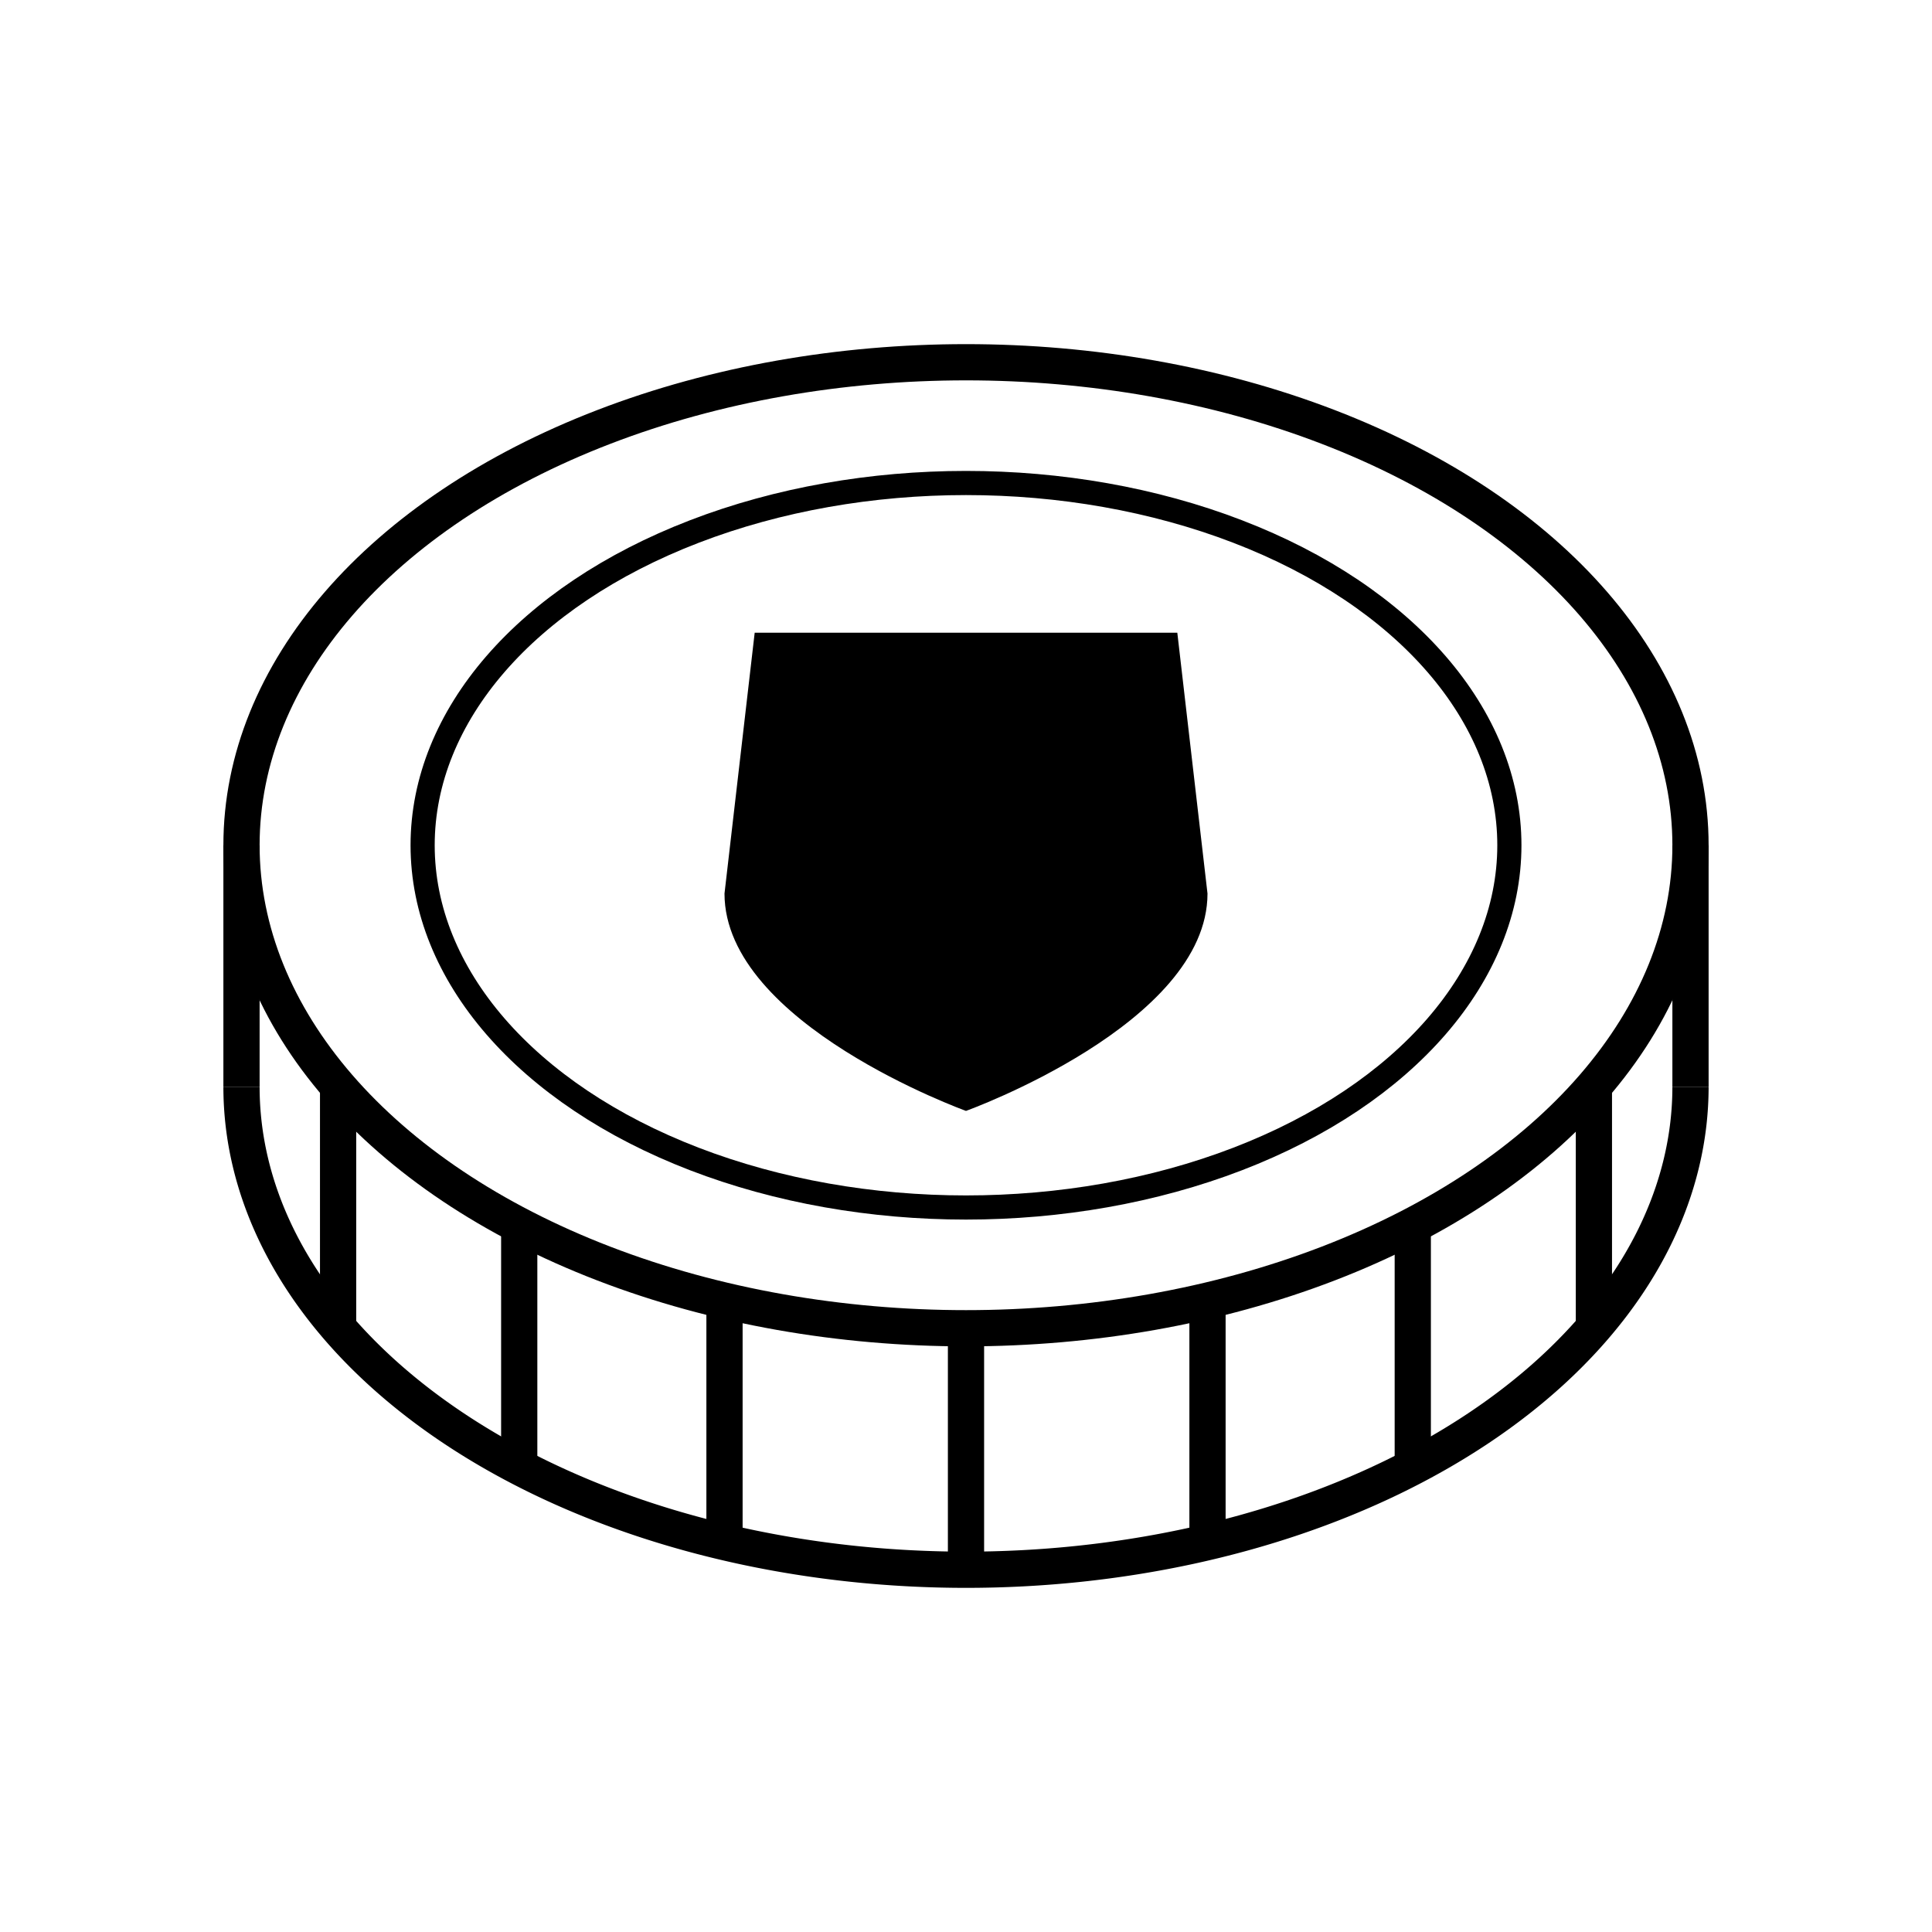 <svg xmlns="http://www.w3.org/2000/svg" viewBox="0 0 80 80">
    <defs>
        <style>
            .security-icon{fill:#000000;transform-origin:center;}
            .token-outline{fill:none;stroke:#000000;stroke-width:1.5;transform-origin:center;}
            .token-detail{fill:none;stroke:#000000;stroke-width:1;transform-origin:center;}
        </style>
    </defs>

    <title>Token</title>

    <!-- Token base -->
    <g id="token">
        <!-- Top bottom -->
        <path class="token-outline" d="M 10,45 A 30,20 0 0,0 70,45"/>
        <ellipse class="token-outline" cx="40" cy="35" rx="30" ry="20"/>

        <!-- Sides -->
        <line class="token-outline" x1="10" y1="35" x2="10" y2="45"/>
        <line class="token-outline" x1="70" y1="35" x2="70" y2="45"/>

        <!-- Details -->
        <line class="token-outline" x1="14" y1="45" x2="14" y2="55"/>
        <line class="token-outline" x1="21.5" y1="51" x2="21.5" y2="61"/>
        <line class="token-outline" x1="30" y1="53.5" x2="30" y2="63.5"/>
        <line class="token-outline" x1="40" y1="54.5" x2="40" y2="65"/>
        <line class="token-outline" x1="50" y1="53.5" x2="50" y2="63.5"/>
        <line class="token-outline" x1="58.5" y1="51" x2="58.5" y2="61"/>
        <line class="token-outline" x1="66" y1="45" x2="66" y2="55"/>

        <ellipse class="token-detail" cx="40" cy="35" rx="22.5" ry="15"/>
    </g>

    <!-- Security Shield Symbol -->
    <g transform="translate(40, 37) scale(0.25, 0.18)">
        <path class="security-icon"
              d="M-35,-60 L35,-60 L40,0 C40,30 0,50 0,50 C0,50 -40,30 -40,0 Z"/>
        <path class="security-icon" opacity="0.3"
              d="M-20,-40 L20,-40 L20,0 C20,15 0,30 0,30 C0,30 -20,15 -20,0 Z"/>
        <path class="security-icon"
              d="M0,-20 L8,-5 L25,-5 L15,5 L20,20 L0,12 L-20,20 L-15,5 L-25,-5 L-8,-5 Z"/>
    </g>
</svg>

